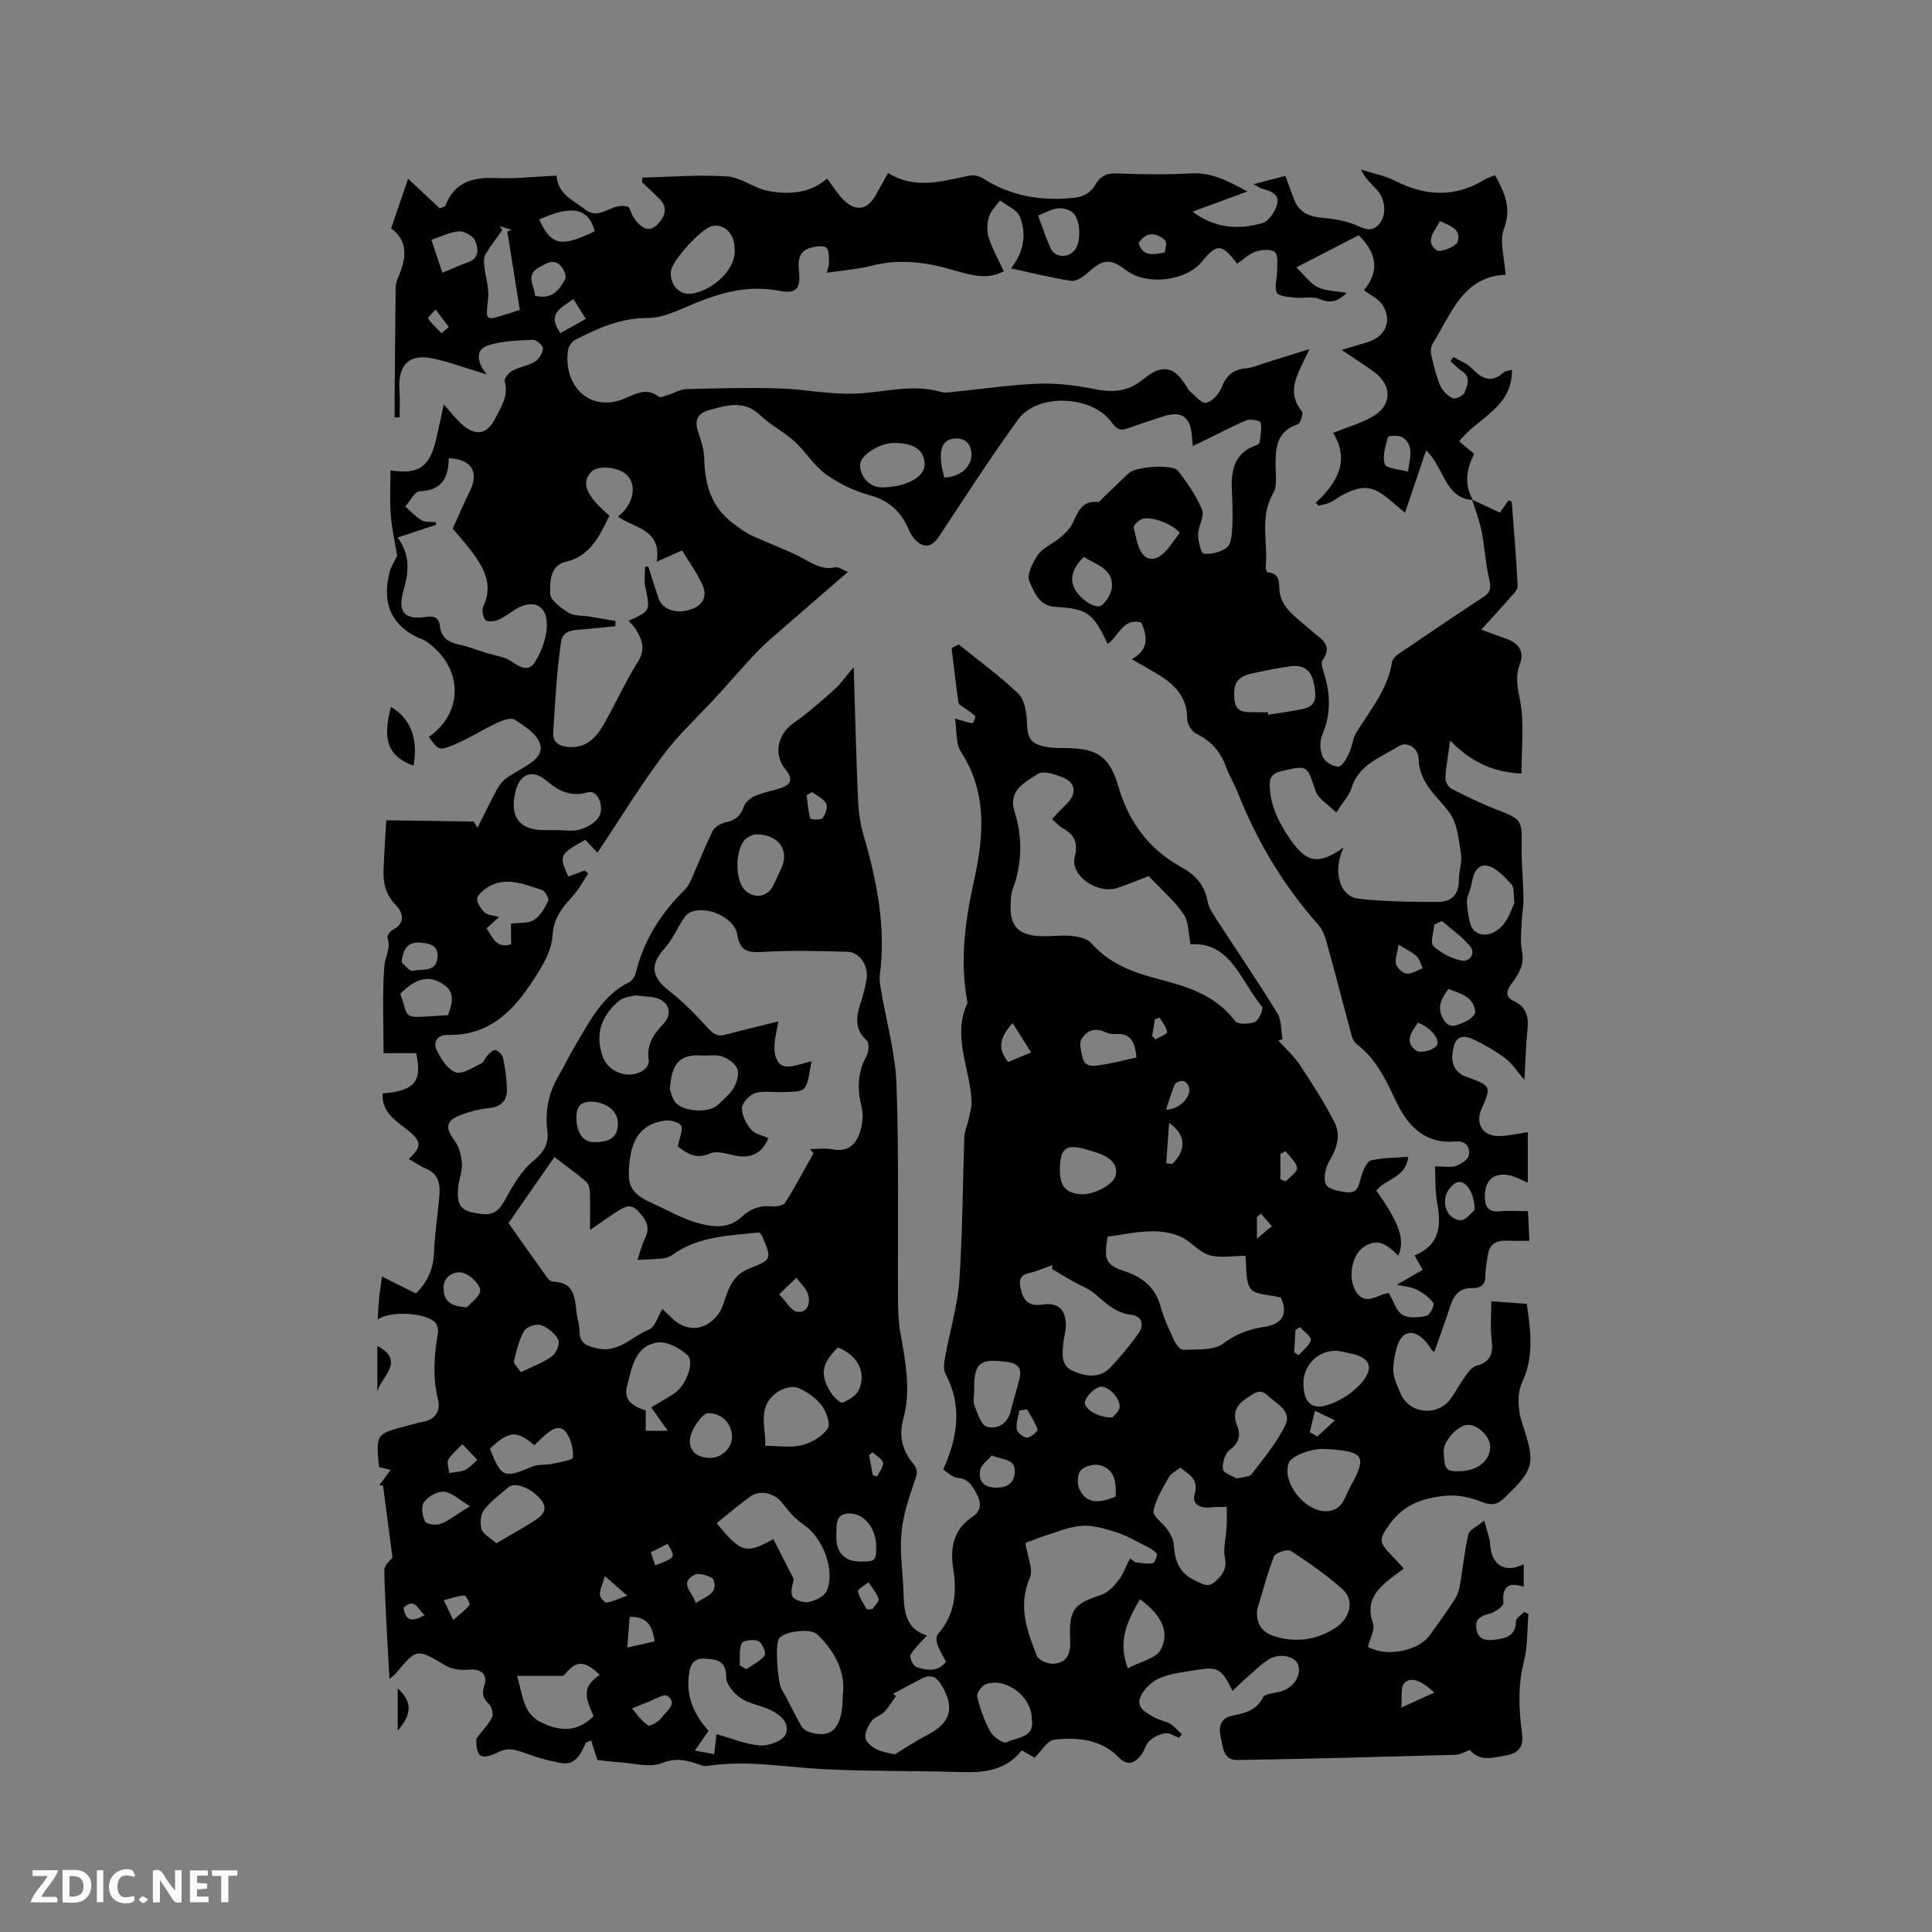 <svg enable-background="new 0 0 400 400" viewBox="0 0 400 400" xmlns="http://www.w3.org/2000/svg"><rect x="0" y="0" width="400" height="400" fill="#808080" stroke="none"/><g fill="#fbfafc"><path d="m37.59 393.81c-.92.31-1.52.05-2-.78-.7-1.2-1.52-2.34-2.47-3.78v4.59c-.55.03-.95.05-1.41.07-.03-.37-.06-.64-.06-.91 0-1.91 0-3.81 0-5.7 1.13-.41 1.77-.03 2.29.91.62 1.11 1.38 2.14 2.31 3.19v-4.2h1.35v6.61z"/><path d="m12.94 393.88v-6.75c1.9.19 3.93-.54 5.37 1.29.8 1.01.78 2.88.03 3.97-1.37 1.97-3.4 1.51-5.4 1.49m1.45-1.22c2.04.12 2.92-.58 2.89-2.21-.03-1.51-.98-2.19-2.89-2z"/><path d="m11.81 393.87h-5.49c.68-2.18 2.47-3.48 3.51-5.45h-3.08v-1.21h5.29c-.71 2.13-2.44 3.48-3.47 5.51.86 0 1.63.04 2.39-.01.79-.05 1.14.21.85 1.16"/><path d="m39.33 393.86v-6.61h3.7v1.07h-2.22v1.52c.68.04 1.34.09 2.07.13v1.07c-.72.05-1.38.09-2.1.14v1.48h2.4v1.19h-3.85z"/><path d="m27.71 388.56c-1.15-.3-2.46-.61-3.1.64-.37.73-.41 1.93-.06 2.67.63 1.35 1.99.93 3.17.68.35.94-.01 1.32-.93 1.46-1.62.25-3.05-.27-3.76-1.48-.73-1.24-.6-3.03.31-4.17.88-1.11 2.71-1.7 4-1.16.32.13.44.74.65 1.12-.1.08-.19.16-.28.24"/><path d="m49.15 387.24v1.07c-.59.02-1.17.05-1.87.08v5.44h-1.48v-5.44h-1.85c-.05-.4-.08-.73-.13-1.15z"/><path d="m20.06 387.21h1.33v6.62h-1.33z"/><path d="m30.68 393.25c-.49.38-.8.79-1.05.76-.32-.05-.6-.45-.9-.7.26-.24.51-.64.8-.67.29-.04.62.3 1.15.61"/></g><path d="m304.8 103.44c1.8.85 3.6 1.7 5.74 2.7.56-.8 1.16-1.67 1.76-2.53.23.07.46.15.69.22.44 5.83.94 11.66 1.22 17.5.04.82-.98 1.75-1.65 2.52-1.78 2.04-3.63 4.02-5.89 6.51 2.27.83 3.8 1.39 5.33 1.94 2.51.91 3.64 2.69 2.67 5.21-1.05 2.73-.4 5.09.1 7.85.84 4.7.23 9.65.23 14.8-5.52-.26-10.32-2.22-14.75-6.83-.45 3.28-.9 5.53-1 7.8-.03.73.65 1.86 1.32 2.2 3.09 1.58 6.22 3.11 9.46 4.35 4.92 1.89 5.1 2.17 5.01 7.22-.07 3.69.32 7.39.38 11.08.03 1.67-.32 3.34-.38 5.02-.07 1.96-.33 4 .07 5.88.56 2.69-.6 4.69-2.02 6.59-1.14 1.53-1.68 2.84.37 3.81 2.66 1.26 3.06 3.33 2.78 5.97-.35 3.26-.41 6.55-.63 10.34-1.45-1.7-2.45-3.33-3.87-4.41-2.06-1.56-4.35-2.88-6.69-4-1.56-.75-3.43-.96-4.05 1.42-.58 2.24-.6 4.41 1.61 5.91.34.23.78.34 1.17.48 4.99 1.87 5.01 1.92 2.92 6.7-1.25 2.86.22 5.45 3.4 5.51 2.04.04 4.09-.5 6.22-.8v10.46c-1.43-.59-2.54-1.25-3.73-1.51-3.17-.7-5.14.94-5.17 4.17-.02 2.05.51 3.52 3.08 3.27 1.8-.17 3.62-.03 5.85-.03.06 1.22.17 3.37.3 6.13-1.45 0-2.75.05-4.03-.01-3.35-.14-4.37.7-4.74 4-.12 1.05-.38 2.11-.35 3.16.05 1.93-.91 2.68-2.71 2.64-2.54-.06-3.8 1.4-4.53 3.65-1.04 3.18-2.19 6.33-3.29 9.48-.28-.09-.43-.09-.47-.16-1.3-2.23-3.57-4.56-5.64-3.36-1.61.94-2.18 4.33-2.43 6.71-.18 1.75.76 3.7 1.48 5.45 1.75 4.25 7.6 4.92 10.35 1.21 1.13-1.53 2-3.25 3.12-4.79.59-.82 1.36-1.84 2.23-2.08 3-.81 3.55-2.63 3.19-5.45-.32-2.47-.07-5.02-.07-7.93 2.45.18 4.83.35 7.35.54.8 5.64 1.54 10.9-.99 16.32-1.06 2.27-.85 5.69-.03 8.19 2.82 8.57 2.74 9.61-3.79 15.81-1.43 1.36-2.68 1.41-4.55.67-2.13-.85-4.59-1.44-6.85-1.29-4.69.31-9.02 1.56-12.09 5.79-2.28 3.16-2.53 3.71.28 6.56.73.74 1.41 1.52 2.55 2.75-.97.73-1.82 1.35-2.65 1.99-3.07 2.38-5.32 4.92-3.73 9.36.47 1.32-.66 3.2-1.05 4.83 3.6 2.21 10.36.99 12.81-2.37 1.75-2.4 3.47-4.82 5.09-7.3.56-.85.95-1.89 1.13-2.89.62-3.56.96-7.19 1.77-10.71.21-.92 1.73-1.54 3.29-2.83.53 2.1 1.14 3.51 1.22 4.95.21 4.19 3.08 6.06 6.95 4.07v4.66c-3.06-.99-4.53-.1-4.21 3.37.06.67-1.72 1.91-2.84 2.21-1.75.47-3.02.95-2.76 3.06.29 2.34 1.98 2.56 3.76 2.34 2.26-.27 4.45-.71 4.44-3.85 0-.63 1.11-1.27 1.71-1.9.29.14.58.28.88.43-.29 3.34-.15 6.78-.97 9.99-1.27 4.98-1.01 9.89-.35 14.81.37 2.77-.87 4.05-3.22 4.44-2.59.43-5.38 1.47-7.59-1.08-.99.34-1.97.95-2.97.98-15.08.42-30.15.85-45.23 1.08-2.96.05-2.95-2.96-3.41-4.93-.41-1.74-.08-3.72 2.28-4.21 2.59-.54 5.05-.99 6.48-3.8.43-.85 2.48-.87 3.79-1.28 2.66-.82 4.28-3.41 3.48-5.55-.64-1.71-3.79-2.43-5.98-1.1-1.58.96-2.92 2.31-4.33 3.53-1.09.95-2.12 1.97-3.25 3.04-2.32-4.7-3-5.1-7.76-4.3-2.5.42-5.13.68-7.41 1.68-1.61.71-3.27 2.32-3.92 3.92-.9 2.23 1.33 3.28 2.98 4.21 1 .57 2.24.72 3.22 1.31.91.55 1.61 1.43 2.4 2.16-.19.24-.39.49-.58.73-.94-.35-1.93-1.07-2.81-.95-1.16.15-2.42.76-3.29 1.55-.81.74-1.04 2.07-1.75 2.96-1.35 1.68-2.77 2.39-4.7.43-3.68-3.75-8.54-4.14-13.32-3.61-1.4.16-2.58 2.32-4.03 3.73-.58-.33-1.54-.87-2.67-1.51-3.29 4.19-7.78 4.65-12.64 4.49-9.43-.31-18.87-.12-28.29-.6-8.08-.41-16.11-1.95-24.24-.66-.58.09-1.25-.18-1.84-.38-2.48-.85-4.63-1.35-7.5-.22-2.52.99-5.82.01-8.78-.17-1.58-.09-3.16-.32-4.57-.47-.43-1.36-.85-2.67-1.28-4.04-.77.33-1.08.36-1.13.5-2.31 5.49-4.08 4.44-8.55 3.39-2.05-.48-4-1.4-6.06-1.91-.92-.23-2.1-.2-2.94.2-4.22 2.02-5.15 1.46-5.08-2.61 1.34-1.75 2.57-2.96 3.25-4.43.32-.69-.11-2.2-.73-2.77-1.33-1.22-1.38-2.31-.84-3.92.71-2.14-.88-3.35-3.11-3.13-1.62.16-3.59-.01-4.93-.81-6-3.58-5.94-3.68-10.48 1.77-.19.23-.46.39-1.17.98-.41-7.78-.89-15.13-1.07-22.49-.03-1.08 1.39-2.2 1.7-2.65-.7-5.3-1.33-10.1-1.96-14.91-.26-.01-.52-.03-.78-.04.73-.98 1.45-1.96 2.36-3.18-.96-.25-1.71-.44-2.42-.62-.62-6.84-.62-6.84 5.69-8.49 1.13-.29 2.24-.66 3.39-.85 2.68-.45 3.7-2.38 3.15-4.59-1.16-4.67-.81-9.23-.02-13.85.12-.69-.15-1.71-.62-2.18-2.02-1.99-9.12-2.43-11.86-.59.12-1.69.18-3.11.32-4.53.14-1.36.37-2.7.59-4.34 2.41 1.2 4.65 2.32 7.01 3.5 2.4-2.38 3.62-5.07 3.75-8.46.14-3.87.76-7.72 1.09-11.59.21-2.42-.01-4.66-2.73-5.79-1.25-.52-2.38-1.33-3.61-2.02 2.75-2.46 2.71-3.61-.13-5.9-2.51-2.02-5.5-3.71-5.26-7.64 6.68-.61 8.23-2.42 6.94-8.36-2.21 0-4.5 0-6.75 0 0-6.2-.28-12.11.16-17.98.14-1.91 1.41-3.73.66-5.87-.14-.4.52-1.4 1.04-1.66 2.86-1.41 2.1-3.68.69-5.13-2.08-2.14-2.65-4.51-2.55-7.22.12-3.37.36-6.74.56-10.35 6.22.09 12.17.17 18.12.26.25.43.51.85.76 1.28 1.23-2.43 2.42-4.88 3.7-7.29.47-.9 1-1.85 1.74-2.5 1.03-.89 2.26-1.56 3.44-2.26 2.14-1.27 4.91-2.81 4.06-5.38-.68-2.04-3.22-3.64-5.25-4.95-.76-.49-2.51.15-3.62.67-3.14 1.47-6.09 3.38-9.3 4.68-2.79 1.13-2.9.87-4.83-1.77 7.32-5.14 7.09-14.43-.49-19.74-.17-.12-.36-.24-.55-.31-6.63-2.57-8.8-7.41-7.07-14.13.27-1.06.94-2.03 1.55-3.31-.4-2.46-1.08-5.45-1.33-8.48-.24-3.04-.05-6.12-.05-9.21 5.79.88 8.06-.67 9.41-6.28.56-2.35 1.04-4.72 1.62-7.38 1.42 1.57 2.54 3.09 3.94 4.28 2.8 2.37 5.1 1.84 6.71-1.35 1.22-2.43 2.83-4.71 1.96-7.75-.16-.55.83-1.75 1.56-2.14 1.48-.79 3.27-1.02 4.69-1.88.85-.52 1.6-1.77 1.67-2.75.04-.57-1.36-1.82-2.07-1.79-3.19.17-6.54.19-9.49 1.23-2.32.82-2.25 3.28-.08 5.94-4.24-1.28-7.66-2.56-11.2-3.31-4.98-1.05-7.26 1.41-6.86 6.8.13 1.79.02 3.59.02 5.39-.34.01-.68.02-1.02.03 0-1.56-.01-3.12 0-4.68.06-6.76.1-13.52.19-20.27.02-1.25-.09-2.63.39-3.71 1.76-3.96 2.48-7.68-1.31-10.49 1.26-3.69 2.38-6.98 3.51-10.28 2.58 2.42 4.67 4.37 6.57 6.15.76-.33 1.07-.36 1.12-.49 1.79-4.78 5.42-5.99 10.19-5.8 4.21.18 8.44-.3 12.86-.5.25 3.89 3.49 5.1 5.94 7.02 3.19 2.49 5.64-1.84 9.05-.48.27.57.62 1.82 1.38 2.72 1.18 1.4 2.68 2.74 4.52.84 1.54-1.59 2.28-3.38.43-5.28-1.17-1.19-2.42-2.31-3.63-3.46.04-.32.08-.64.12-.96 5.85-.13 11.73-.63 17.55-.23 2.89.2 5.6 2.5 8.53 3.02 4.2.75 8.49.55 12.12-2.57 1.18 1.56 2.08 3 3.22 4.21 2.6 2.73 5.11 2.37 6.89-.87.76-1.38 1.54-2.75 2.52-4.5 5.6 3.49 11.25 1.68 16.94.52.88-.18 2.07.18 2.86.68 5.93 3.78 12.44 4.67 19.23 3.87 1.33-.16 3.07-1.19 3.68-2.32 1.12-2.08 2.41-2.75 4.72-2.66 5.08.19 10.19.28 15.27-.01 4.2-.24 7.55 1.49 11.7 3.74-4.18 1.54-7.78 2.86-11.37 4.18 4.71 3.55 9.61 3.74 14.46 2.37 1.33-.38 2.68-2.43 3.07-3.96.51-2.01-1.41-2.73-3.13-3.17-.47-.12-.89-.47-1.73-.93 2.44-.64 4.43-1.16 6.54-1.72.67 1.8 1.24 3.37 1.84 4.93 1.06 2.78 3.3 3.55 6.04 3.78 2.02.16 4.07.54 5.98 1.19 1.97.66 3.81 2.27 5.67-.04 1.47-1.83 1.2-5.1-.6-7.01-1.14-1.21-2.4-2.31-3.24-4.15 2.35.76 4.86 1.23 7.04 2.33 6.23 3.15 12.31 3.53 18.42-.2.71-.43 1.55-.66 2.28-.97 1.89 3.51 3.5 6.71 1.84 11.08-.99 2.62.13 6.03.33 9.53-8.93.39-11.23 8.18-15.11 14.31-.38.6-.44 1.58-.27 2.3.5 2.15 1 4.34 1.86 6.36.46 1.07 1.54 2.11 2.59 2.6.55.26 2.16-.5 2.42-1.15.58-1.45 1.44-3.2-.57-4.5-.85-.55-1.55-1.34-2.31-2.03.19-.29.38-.58.57-.87 1.3.78 2.84 1.32 3.85 2.37 2.11 2.21 4.12 3.13 6.66.76.26-.24.75-.23 1.63-.47.12 7.95-7.27 9.95-10.92 14.84 1.02.84 1.97 1.63 3.1 2.56-1.57 3.12-2.14 6.34-.27 9.57-5.88-.4-5.79-6.59-9.68-10.28-1.54 4.55-2.88 8.51-4.37 12.92-1.31-1.11-2.11-1.78-2.9-2.46-3.74-3.22-5.8-3.47-10.21-1.14-.84.44-1.58 1.09-2.43 1.48-.73.33-1.56.43-2.35.64-.2-.2-.4-.39-.6-.59 4.58-4.19 7.09-8.83 3.6-14.48 2.79-1.11 5.56-1.91 8.02-3.27 4.23-2.34 4.33-6.56.4-9.4-2.04-1.48-4.17-2.83-6.64-4.5 2.05-.62 3.65-1.11 5.25-1.58 3.77-1.12 5.29-4.33 3.25-7.66-.82-1.34-2.57-2.1-3.9-3.13 3.14-3.75 2.88-7.46-1.07-11.38-3.95 2.04-7.96 4.11-12.93 6.67 1.76 1.67 2.89 3.32 4.45 4.09 1.64.81 3.69.77 5.95 1.18-2.04 2.05-3.57 2.11-5.63 1.25-1.47-.61-3.38-.08-5.07-.27-1.32-.15-3.3-.25-3.72-1.04-.59-1.12.05-2.86.04-4.34-.01-1.39.32-3.3-.43-4.01-.74-.7-2.75-.55-3.98-.14-1.41.47-2.59 1.65-3.86 2.51-3.17-4.2-4.16-4.24-7.27-.44-3.35 4.08-11.48 5.01-15.7 1.8-3.31-2.52-4.75-2.35-7.95.51-.94.83-2.38 1.83-3.43 1.67-4.12-.61-8.18-1.65-12.47-2.58 2.75-3.45 3.23-7.13 1.84-10.71-.56-1.43-2.69-2.25-4.1-3.36-.79 1.11-1.91 2.13-2.28 3.36-.41 1.35-.5 3.03-.07 4.35.79 2.41 2.06 4.66 3.14 6.99-2.71 1.27-4.92 1.39-9.91-.11-5.77-1.74-11.49-2.61-17.48-1.06-2.9.75-5.94.95-9.26 1.44.24-1.04.47-1.53.44-2.01-.07-1.09.09-2.59-.53-3.15-.59-.54-2.12-.3-3.14-.04-2.45.62-2.79 2.42-2.55 4.7.4 3.84-.44 4.94-4.15 4.23-6.37-1.22-12.08.39-17.82 2.78-3 1.25-6.2 2.87-9.31 2.86-5.6-.01-10.29 2.09-15 4.51-.69.36-1.39 1.31-1.51 2.07-1.15 7.22 4.44 13.46 12.18 9.9 2.1-.96 4.28-1.99 6.57-.18.34.27 1.28-.16 1.92-.35 1.28-.39 2.54-1.19 3.82-1.22 6.34-.17 12.7-.33 19.03-.15 5.36.16 10.73 1.3 16.06 1.08 5.87-.24 11.67-2.08 17.6-.35.78.23 1.69.09 2.52 0 5.9-.58 11.78-1.47 17.69-1.7 3.84-.15 7.77.36 11.55 1.11 3.76.75 6.94.6 10.09-1.99 4.05-3.33 6.53-2.73 9.09 1.59.16.27.3.6.53.79 1.14.91 2.5 2.64 3.44 2.45 1.26-.26 2.69-1.84 3.21-3.18.97-2.52 2.46-3.73 5.11-3.96 1.42-.13 2.79-.77 4.18-1.2 2.78-.86 5.56-1.74 8.86-2.76-2.02 4.75-5.12 8.41-1.51 12.88.34.42-.32 2.5-.87 2.68-4.32 1.38-4.58 4.75-4.6 8.4-.01 1.99.41 4.35-.49 5.89-2.9 4.94-1.02 10.16-1.55 15.21-.04.37.22 1.1.4 1.12 3.05.34 2.14 2.74 2.56 4.55.29 1.23 1 2.51 1.87 3.44 1.44 1.54 3.16 2.82 4.75 4.22 1.8 1.59 4.46 2.77 2.2 6.02-.47.68.18 2.24.49 3.35 1.16 4.11 1.18 8.07-.57 12.1-.56 1.3-.47 3.24.1 4.55.44 1.01 2.07 1.98 3.22 2.03.7.03 1.68-1.61 2.19-2.67.71-1.46.81-3.25 1.66-4.59 2.87-4.55 6.35-8.75 7.27-14.31.11-.68.83-1.41 1.46-1.84 5.84-3.97 11.69-7.92 17.59-11.8 1.57-1.03 1.42-2.12 1.05-3.76-.74-3.24-.92-6.6-1.56-9.87-.45-2.19-1.28-4.3-1.93-6.45zm-128.05 34.68c.3 9.72.51 18.47.88 27.22.11 2.51.43 5.07 1.13 7.47 2.78 9.53 4.71 19.12 3.39 29.13-.13 1.02.1 2.11.27 3.14 1.1 6.47 2.96 12.92 3.19 19.42.52 14.81.23 29.65.31 44.48.01 2.21.07 4.45.44 6.62 1.05 6.06 2.34 12.11.64 18.24-.96 3.48-.13 6.56 2.08 9.21 1.2 1.44.71 2.43.18 3.93-1.14 3.23-2.21 6.58-2.58 9.95-.38 3.44.01 6.99.27 10.47.33 4.48-.47 9.54 4.98 11.21-1.28 1.44-2.61 2.61-3.43 4.06-.27.48.6 2.3 1.26 2.49 2.06.62 4.35 1.16 6.09-1.12-.61-1.17-1.3-2.25-1.73-3.43-.24-.67-.36-1.79.01-2.21 3.58-4.01 4.01-8.65 3.22-13.69-.65-4.19.03-8.04 3.92-10.63 2.01-1.34 1.93-2.95.87-4.9-.89-1.63-1.64-3.04-3.87-3.2-1.07-.08-2.07-1.15-3-1.71 3.08-6.84 3.97-13.28.46-19.89-.51-.95-.23-2.44-.01-3.63.94-5.18 2.52-10.31 2.89-15.52.69-9.93.69-19.91 1.05-29.87.04-1.21.63-2.39.88-3.6.27-1.27.67-2.58.61-3.85-.31-6.72-4.04-13.29-.88-20.18.08-.17 0-.42-.04-.63-1.55-8.41-.35-16.68 1.45-24.87 2.02-9.2 2.75-18.12-2.74-26.62-1.13-1.76-.83-4.44-1.21-6.84 1.73.5 2.65.84 3.59.96.15.02.75-1.24.59-1.42-.61-.68-1.45-1.16-2.2-1.73-.44-.34-1.2-.64-1.26-1.04-.55-3.77-.97-7.56-1.43-11.34.49-.26.98-.52 1.46-.78 4.14 3.34 8.47 6.49 12.31 10.15 1.28 1.23 1.75 3.76 1.81 5.72.11 3.62.66 4.73 4.22 5.39 1.23.23 2.53.19 3.79.2 6.65.05 9.14 1.73 10.99 8.1 2.11 7.28 6.35 12.87 12.91 16.51 3.01 1.67 4.89 3.73 5.51 7.14.23 1.28 1.07 2.51 1.8 3.64 4.2 6.49 8.57 12.88 12.62 19.46.91 1.47.76 3.59 1.1 5.41-.29.1-.58.2-.87.3 1.49 1.65 3.19 3.16 4.41 4.99 2.55 3.83 5.04 7.74 7.16 11.81 1.4 2.71.61 5.45-1 8.12-.81 1.35-1.31 3.61-.71 4.86.49 1.02 2.79 1.46 4.35 1.63 2.53.28 2.47-1.96 3.06-3.63.4-1.12 1.09-2.78 1.94-2.98 2.4-.57 4.95-.52 7.68-.73-.48 4.37-4.75 4.56-6.61 6.99 4.85 6.86 5.97 10.2 4.55 13.47-2.98-3.02-4.81-3.44-7.31-1.68-2.15 1.51-3.12 5.85-1.72 8.62 2.01 3.98 4.95.9 7.08.8 1 1.71 1.53 3.75 2.82 4.52 1.28.77 3.39.54 5.01.19.67-.15 1.67-2.22 1.39-2.63-.8-1.16-2.1-2.08-3.38-2.76-1.05-.55-2.36-.62-4.16-1.05 2.09-1.21 3.68-2.12 5.33-3.08-.57-.99-1.07-1.87-1.7-2.97 5.31-2.19 5.55-6.25 4.69-10.93-.45-2.42-.32-4.95-.46-7.52 1.81 0 3.17.29 4.31-.08 1.06-.35 2.5-1.28 2.69-2.18.36-1.74-.63-3.07-2.74-2.89-6.12.53-9.65-2.89-12.11-7.93-2.18-4.47-4.15-9.08-8.33-12.2-.47-.35-.84-.99-1-1.56-1.74-6.4-3.38-12.83-5.15-19.23-.38-1.37-.87-2.89-1.79-3.92-7.28-8.15-12.74-17.38-16.76-27.51-.7-1.77-1.72-3.41-2.37-5.2-1.13-3.14-3.05-5.38-6.12-6.85-.94-.45-1.93-2-1.92-3.03.04-3.85-1.87-6.45-4.79-8.45-2.04-1.4-4.25-2.54-6.69-3.97 3.61-2 3.25-4.71 1.96-7.59-3.86-1.03-4.65 2.94-6.97 4.41-3.03-6.41-4.12-7.26-10.87-7.66-3.39-.2-4.31-3.13-5.3-5.21-.63-1.31.65-3.98 1.75-5.56 1.03-1.48 3.02-2.25 4.49-3.47.95-.79 1.92-1.68 2.51-2.74 1.24-2.25 1.8-5.09 5.37-4.73.43.04.97-.74 1.43-1.17 1.69-1.61 3.35-3.25 5.05-4.84 1.41-1.32 9.04-1.89 10.15-.45 1.93 2.5 3.8 5.18 4.99 8.07.55 1.35-.81 3.37-.82 5.1 0 1.4.61 3.92 1.16 3.98 1.57.16 3.51-.3 4.77-1.24.86-.64 1.03-2.48 1.11-3.81.15-2.43.1-4.88-.03-7.31-.23-4.33.07-8.32 5-10.07.28-.1.69-.35.72-.57.17-1.38.48-2.81.22-4.12-.07-.37-2.04-.83-2.85-.51-2.69 1.07-5.25 2.48-7.86 3.75-1.03.5-2.06.99-3.34 1.6-.1-1.05-.16-1.46-.18-1.87-.22-4.14-2.12-5.51-5.95-4.26-2.41.79-4.83 1.56-7.21 2.44-1.51.56-2.41.3-3.41-1.12-3.94-5.67-15.37-6.25-19.41-.69-5.72 7.87-10.99 16.07-16.36 24.19-1.46 2.21-3.08 2.63-4.95.74-.58-.58-1.02-1.36-1.35-2.12-1.58-3.75-4.13-6.06-8.23-7.17-3.17-.86-6.32-2.42-8.99-4.35-2.47-1.79-4.13-4.65-6.42-6.73-2.18-1.99-4.94-3.36-7.06-5.4-3.38-3.26-7-2.09-10.64-1.09-2.08.57-3.13 1.88-2.32 4.28.64 1.89 1.28 3.9 1.33 5.87.12 5.39 1.54 10.06 6.08 13.38 1.15.84 2.29 1.75 3.57 2.35 3.33 1.55 6.81 2.81 10.09 4.45 2.36 1.18 4.44 2.87 7.37 2.21.62-.14 1.41.49 2.64.96-5.86 5.08-11.3 9.75-16.69 14.49-1.42 1.25-2.7 2.66-3.99 4.05-2.2 2.4-4.33 4.87-6.53 7.27-3.71 4.05-7.82 7.78-11.08 12.16-4.8 6.44-9.01 13.33-13.57 20.16-.97-1.02-1.76-1.85-2.52-2.66-5.36 2.96-5.51 3.28-3.51 7.59 1.13-.41 2.27-.83 3.4-1.24.24.21.48.41.72.62-1.12 1.65-2.06 3.48-3.41 4.91-2.1 2.23-3.75 4.51-3.96 7.71-.23 3.6-2.1 6.49-4.03 9.48-4.24 6.57-9.27 11.52-17.76 11.32-2.2-.05-2.97 1.6-2.2 3.19.87 1.79 2.26 3.98 3.92 4.55 1.39.48 3.55-1.01 5.27-1.82.59-.28.83-1.21 1.34-1.73.47-.47 1.26-1.21 1.63-1.07.65.24 1.42.99 1.56 1.64.43 2.06.71 4.18.8 6.28.11 2.5-1.09 3.86-3.76 4.12-1.97.19-3.96.72-5.82 1.42-3.08 1.15-3.22 2.63-1.31 5.22.95 1.29 1.47 3.11 1.58 4.73.12 1.64-.64 3.32-.77 5-.18 2.23-.3 4.48 2.74 5.18 4.11.94 5.36.32 7-2.66 1.55-2.81 3.24-5.81 5.63-7.8 2.24-1.86 3.44-3.58 3.08-6.37-.51-4.03.23-7.78 2.26-11.3 1.37-2.39 2.59-4.86 4-7.22 2.82-4.72 5.38-9.66 10.67-12.27.64-.32 1.22-1.22 1.39-1.95 1.64-6.79 5.24-12.38 10.16-17.23.57-.56.98-1.34 1.31-2.08 1.49-3.35 2.81-6.77 4.44-10.05.42-.85 1.67-1.58 2.65-1.78 1.96-.41 3.13-1.28 3.78-3.25.3-.91 1.37-1.8 2.31-2.21 1.63-.72 3.44-1.04 5.16-1.58 2.41-.76 2.78-1.98 1.23-3.85-2.61-3.13-1.73-7.36 1.63-9.69 3-2.08 5.74-4.54 8.48-6.97 1.25-1.13 2.21-2.56 3.96-4.6zm-36.42 99.25c.37-1.93 1.15-3.46.69-4.3-.43-.77-2.26-1.22-3.36-1.07-4.57.65-6.69 3.43-7.26 8.07-.65 5.26-.06 6.95 4.84 9.14 2.99 1.34 5.88 3.03 8.99 3.93 3.08.9 6.51 1.41 9.23-1.12 1.83-1.71 3.78-2.49 6.28-2.26.94.09 2.42-.14 2.81-.75 2.11-3.32 3.95-6.81 5.88-10.24-.24-.29-.47-.58-.71-.87 1.55 0 3.14-.24 4.63.05 3.19.63 4.91-.98 5.73-3.65.48-1.56.7-3.42.32-4.98-.92-3.77-.91-7.26 1.03-10.75.47-.83.57-2.65.04-3.13-2.63-2.36-2.21-4.97-1.28-7.83.53-1.6.95-3.26 1.23-4.93.44-2.64-1.43-5.55-3.87-5.62-5.86-.17-11.75-.33-17.59.02-3.06.18-4.76-.09-5.31-3.55-.58-3.68-6.66-6.28-9.97-4.53-.52.28-.93.85-1.27 1.37-1.26 1.96-2.22 4.18-3.75 5.89-3.13 3.48-2.84 5.97.87 8.88 2.87 2.25 5.47 4.88 7.92 7.59 1.13 1.24 2.01 1.96 3.71 1.5 3.7-.99 7.43-1.87 10.97-2.74-.23 1.98-1.15 4.54-.66 6.79.88 4.05 4.13 2.23 7.58 1.43-.56 2.29-.54 4.35-1.54 5.61-.68.85-2.77.69-4.24.78-1.97.12-4.06-.33-5.87.2-1.19.35-2.73 1.97-2.78 3.09-.07 1.49.88 3.26 1.9 4.49.78.93 2.36 1.19 3.57 1.75-1.21 2.99-3.39 4.18-6.46 3.7-1.86-.29-4.06-1.2-5.54-.55-3.24 1.44-5.15-.27-6.76-1.41zm-35.05 15.86c2.46 3.48 5.18 7.35 7.94 11.19.29.41.81.92 1.23.93 4.3.04 4.58 3.12 4.9 6.26.14 1.37.63 2.71.64 4.07.01 2.53 1.64 3.01 3.62 3.48 4.44 1.05 7.24-2.48 10.76-3.89 1.25-.5 1.81-2.7 2.76-4.25.5.47 1.12 1 1.68 1.59 3.06 3.18 6.96 3.14 9.76-.33.89-1.1 1.3-2.63 1.77-4.01.88-2.59 2.11-4.6 4.94-5.7 4.57-1.78 4.5-1.97 2.55-6.55-.12-.28-.34-.51-.57-.85-6.29.66-12.7.74-18.15 4.71-.57.41-1.38.61-2.1.68-1.67.17-3.36.2-5.04.29.52-1.5.89-3.08 1.59-4.49 1.18-2.38.1-3.96-1.45-5.63-1.51-1.63-2.88-.83-4.23.02-1.73 1.08-3.38 2.31-5.72 3.92 0-3.14.06-5.55-.04-7.95-.03-.74-.32-1.7-.84-2.14-1.9-1.63-3.95-3.08-6.49-5.02-2.97 4.24-6.05 8.67-9.51 13.67zm132.55-71.85c-1.51.58-3.93 1.58-6.4 2.43-4.19 1.45-9.93-2.55-8.92-6.39.76-2.92-.05-4.6-2.49-5.95-.71-.39-1.26-1.06-2.22-1.89 1.1-1.15 2.07-2.21 3.09-3.2 1.99-1.94 1.88-4.24-.62-5.32-1.68-.73-4.3-1.59-5.42-.82-2.53 1.73-6.19 3.26-4.79 7.8 1.67 5.39 1.59 10.82-.43 16.17-.36.96-.36 2.08-.4 3.14-.16 4.28 1.55 6.21 5.91 6.46 2.21.13 4.46-.25 6.65-.04 1.43.14 3.27.51 4.12 1.48 3.63 4.12 8.39 5.99 13.42 7.31 6.21 1.62 12.24 3.31 16.39 8.85.55.73 2.94.67 4.12.15.83-.36 1.79-2.73 1.44-3.15-4.4-5.28-6.5-13.49-14.79-12.9-.45-2.18-.35-4.59-1.43-6.22-1.76-2.67-4.3-4.79-7.23-7.91zm-104.28-64.03c.22-.02.44-.04.66-.06.71 2.2 1.39 4.42 2.14 6.61.79 2.32 3.67 3.28 6.62 2.29 2.65-.88 3.54-2.78 2.43-5.19-1.14-2.45-2.75-4.68-4.18-7.04-1.89.84-3.38 1.51-5.26 2.34 1.13-6.71-4.62-6.93-8.02-9.33 3.12-2.49 3.98-6.19 2.02-8.45-1.56-1.8-6.07-2.32-7.5-.87-2.26 2.28-1.12 5 3.71 9.11-2.02 4.14-3.86 8.35-9.06 9.57-3.32.78-3.22 4.2-3.21 6.54 0 1.37 2.26 3.02 3.84 4 1.16.72 2.87.54 4.33.78 1.79.3 3.58.61 5.37.92-.01.36-.02.72-.04 1.08-1.9.19-3.8.36-5.69.57-2.16.24-5.15-.08-5.54 2.58-.9 6.23-1.24 12.55-1.63 18.84-.14 2.31 1.56 3 3.6 3.04 3.78.07 5.65-2.51 7.23-5.35 2.26-4.07 4.2-8.33 6.67-12.27 1.6-2.56.98-4.57-.37-6.72-.4-.64-.98-1.17-1.52-1.8 4.57-2.09 4.5-2.08 3.46-7-.3-1.34-.06-2.79-.06-4.19zm144.63 58.12c-2.35 4.95-.8 10.17 3.1 10.6 5.45.6 10.97.66 16.46.66 2.56 0 4.31-1.35 4.29-4.35-.01-1.89.73-3.85.44-5.67-.46-2.94-.76-6.33-2.44-8.55-2.64-3.5-6.25-6.1-6.34-11.17-.04-1.99-2.28-3.68-4.19-2.46-3.62 2.32-8.18 3.72-9.68 8.61-.47 1.55-1.73 2.85-3.15 5.09-1.66-1.66-3.71-2.79-4.27-4.43-1.85-5.45-1.62-5.41-7.13-4.13-2 .47-2.47 1.4-2.38 3.28.2 4.09 1.95 7.48 4.2 10.77 3.37 4.9 5.82 5.45 11.09 1.75zm-195.87-64.17c2.73 3.61 2.31 7.21 1.21 11.06-1.26 4.42.26 6.01 4.64 5.37 1.62-.23 2.72.02 2.92 1.89.25 2.34 1.69 3.37 3.91 3.82 1.86.37 3.64 1.11 5.46 1.68 1.81.57 3.87.78 5.39 1.8 2.18 1.46 3.63 2.11 4.87.21 1.4-2.15 2.4-4.92 2.51-7.46.18-4.45-2.92-5.83-6.69-3.38-1.14.74-2.26 1.59-3.51 2.09-.76.31-2.22.4-2.53-.02-.52-.7-.78-2.1-.42-2.85 1.85-3.8.54-7.08-1.55-10.14-1.58-2.31-3.51-4.38-4.78-5.93 1.3-2.87 2.34-5.34 3.53-7.74 1.96-3.95.39-6.63-4.37-6.83-.02 3.93-1.34 6.71-6.02 6.84-1.02.03-1.98 2.06-2.97 3.16 1.11.97 2.11 2.12 3.36 2.84.79.46 1.94.28 2.93.39.04.18.07.36.11.54-2.55.85-5.11 1.7-8 2.66zm147.01 144.74c-.83 4.79-.4 5.83 3.53 7.15 3.77 1.26 6.38 3.38 7.46 7.38.66 2.43 1.77 4.76 2.84 7.06.36.77 1.25 1.87 1.84 1.84 2.78-.16 6.18.2 8.17-1.25 2.69-1.96 5.27-3.02 8.46-3.48 4.1-.59 5.03-2.84 3.56-6.1-2.49-.64-5.33-.54-6.24-1.82-1.17-1.64-.79-4.39-1.09-6.82-2.7 0-5.29.53-7.51-.15-2.17-.67-3.82-2.9-5.96-3.84-1.87-.82-4.12-1.14-6.18-1.08-2.96.07-5.88.7-8.88 1.11zm4.64 66.6c.58.4.89.78 1.25.83 1.16.15 2.38.39 3.49.17.41-.08 1.01-1.72.77-2-.67-.77-1.69-1.28-2.64-1.76-1.85-.94-3.68-2-5.64-2.62-2.3-.72-4.75-1.5-7.09-1.37-2.57.14-5.09 1.25-7.6 2.02-1.55.48-3.05 1.12-4.2 1.55.42 2.81 1.68 5.45.92 7.2-2.53 5.82-.58 11 1.46 16.18.35.89 2.31 1.71 3.46 1.62 2.91-.21 3.56-2.25 3.43-4.98-.3-6.24.75-7.42 6.41-9.27 1.39-.45 2.63-1.8 3.59-3.02.96-1.2 1.48-2.76 2.39-4.55zm-16.1-59.88c0-.27 0-.55.01-.82-1.6.56-3.16 1.25-4.8 1.63-1.79.41-2.13 1.4-1.79 3.01.52 2.47 1.49 4 4.51 3.52 3.31-.53 4.93 1.09 4.88 4.45-.02 1.15-.4 2.29-.51 3.45-.21 2.22-.59 4.69 1.94 5.83 2.71 1.22 5.63 1.63 7.95-.86 2.02-2.17 3.91-4.47 5.64-6.87 1.24-1.72.75-3.62-1.38-3.86-3.25-.37-5.27-2.34-7.52-4.29-1.38-1.19-3.22-1.85-4.84-2.77-1.37-.79-2.72-1.61-4.09-2.42zm42.41 70.54c-.28 3.71 1.71 5.11 4.82 5.81 4.17.94 8.05.13 11.48-2.13 2.52-1.65 4.3-5.38 1.28-8.04-3.29-2.9-6.91-5.45-10.6-7.83-.69-.44-3.17.35-3.47 1.1-1.42 3.6-2.38 7.38-3.51 11.09zm-111.89-17.95c5.06 6.19 6.1 6.46 11.73 3.3 1.37 2.69 2.76 5.4 4.23 8.3-.11.83-.78 2.41-.31 3.51.33.78 2.29 1.43 3.35 1.22 1.38-.26 3.24-1.13 3.75-2.25 1.9-4.23-.76-11.05-4.66-13.7-1.69-1.15-3.17-2.74-4.38-4.4-1.55-2.13-4.63-3.04-6.81-1.45-2.32 1.68-4.48 3.53-6.9 5.47zm95.99-11.48c-.92.73-1.93 1.17-2.35 1.94-1.26 2.26-2.76 4.57-3.2 7.03-.2 1.1 2.02 2.54 2.96 3.95.61.91 1.19 2.02 1.25 3.07.19 3.27 1.1 5.85 4.38 7.35 1.5.69 2.65 1.65 4.18.24 1.45-1.33 2.48-2.55 2.02-4.9-.4-2.02.23-4.23.34-6.36.07-1.39.03-2.79.04-4.19-1.07.02-2.14-.04-3.2.08-2.14.24-4.09-.46-3.45-2.74.85-3.03-.99-3.98-2.97-5.47zm-69.9 47.18c.68-4.55-1.39-8.98-5.3-12.7-1.36-1.3-6.95-.63-7.93.96-.8 1.29-.24 8.97.57 10.39 1.43 2.5 2.66 5.12 4.07 7.63.31.55.99 1.05 1.6 1.25 4.67 1.52 7.02-.72 6.99-7.53zm-26.14 7.99c3.23.89 6.13 2.14 9.1 2.34 1.77.12 4.65-.97 5.24-2.3.98-2.22-1.09-4.09-3.22-5.08-2.01-.92-4.36-1.25-6.14-2.46-1.38-.94-2.98-2.85-2.96-4.3.05-3.57-2.19-3.7-4.51-3.83-2.79-.15-3.09 2.03-3.28 4.08-.38 4.27 1.39 7.79 4.15 10.87-.9 1.29-1.71 2.45-2.85 4.08 1.67.3 2.78.5 4.01.73.18-1.71.32-2.96.46-4.13zm36.58-8.37c.2.16.39.33.59.49-.81 1.12-1.53 2.34-2.48 3.32-.71.74-1.97 1.02-2.55 1.82-.72 1-1.44 2.38-1.3 3.48.12.91 1.36 1.94 2.35 2.41 1.38.65 2.99.83 3.73 1.02 2.52-1.51 4.47-2.84 6.57-3.9 4.99-2.53 5.94-5.59 3.13-10.4-.94-1.62-2.15-2.32-3.91-1.47-2.07 1.03-4.09 2.15-6.13 3.23zm-53.43-144.59c-.73.24-2.38.32-3.38 1.18-3.59 3.07-4.99 6.87-3.28 11.6 1.25 3.46 6.19 4.87 8.87 2.31.39-.38.72-1.14.63-1.66-.54-3.2 1.06-5.46 3.09-7.59 1.83-1.93 1.18-4.47-1.42-5.26-1.2-.36-2.51-.34-4.51-.58zm-24.44 140.88c1.21 3.9 1.16 7.71 4.92 9.6 3.92 1.97 7.65 2.11 10.95-1.28-2.2-4.56-1.94-6.27 1.26-8.51-3.27-3.16-4.95-3.02-7.49.19-3.32 0-6.25 0-9.64 0zm167.25-46.97c-2.99-.13-7.03 1.49-7.52 3.02-1.38 4.34 3.94 10.49 8.41 9.83 2.91-.43 3.27-3.02 4.35-4.96 3.55-6.37 2.94-7.38-4.62-7.85-.19-.02-.4-.03-.62-.04zm-159.07-128.13c1.59 0 3.27.33 4.74-.09 1.45-.41 3.13-1.29 3.93-2.48 1.45-2.15-.19-5.83-2.11-5.27-3.52 1.02-6-.14-8.63-2.38-2.98-2.54-5.61-1.4-6.47 2.41-1.17 5.15.88 7.81 6 7.82.84-.01 1.69-.01 2.54-.01zm140.81 134.25c1.37-.37 2.66-.31 3.11-.9 2.47-3.25 5.17-6.45 6.94-10.08 1.49-3.06-1.8-4.48-3.66-6.24-1.66-1.57-2.9-.28-4.19.52-2.12 1.31-3.16 3.04-2.14 5.61.84 2.09.51 3.7-1.52 5.2-.97.72-1.54 2.71-1.37 3.99.1.79 1.95 1.35 2.83 1.9zm-121.2-14.73c1.49-.9 3.24-1.86 4.89-2.98 2.25-1.53 4.15-6.33 2.63-7.79-1.57-1.5-4.31-2.96-6.25-2.66-4.63.73-5.26 5.13-6.25 8.91-.84 3.19 1.27 4.32 3.84 5.16v4.21h4.56c-1.31-1.85-2.23-3.15-3.42-4.85zm23.59 7.96c2.83 0 5.34.44 7.59-.13 2-.51 4.21-1.79 5.35-3.42.64-.92-.27-3.55-1.25-4.82-1.22-1.58-3.1-2.91-4.97-3.65-1.1-.44-2.99.11-4.1.85-4.59 3.08-2.31 7.66-2.62 11.17zm-19.76-73.9c.2.52.42 1.69 1.03 2.6 1.47 2.18 7.16 2.53 9.02.65 1.12-1.12 2.44-2.14 3.21-3.48.64-1.12 1.14-2.81.74-3.89-.42-1.11-1.88-2.14-3.1-2.57-1.33-.46-2.93-.13-4.4-.23-5.29-.36-6.05 2.71-6.5 6.92zm123.84-77.97c.02.17.04.34.05.5 2.38-.38 4.77-.68 7.12-1.16 3.32-.68 2.77-3.1 2.31-5.47-.49-2.5-2.06-3.71-4.5-3.43-2.71.32-5.4.91-8.07 1.48-3.29.7-4.13 2.02-3.84 5.36.26 2.99 2.4 2.68 4.4 2.71.85.02 1.69.01 2.53.01zm-110.41-96.08c0-3.01-2.21-5.16-4.69-4.58-2.23.52-8.2 7.07-8.49 9.31-.31 2.4 1.35 4.61 3.47 4.7 3.87.16 10.23-4.5 9.71-9.43zm117.77 234.93c-.01 3.84 1.54 5.66 4.99 4.58 2.73-.86 5.59-2.73 7.34-4.97 2.38-3.05 1.21-4.95-2.65-5.72-.62-.12-1.23-.31-1.86-.43-4.04-.77-7.81 2.39-7.82 6.54zm-164.06-95.1c1.71-.22 3.53.01 4.74-.75 1.32-.83 2.26-2.49 2.97-3.98.22-.47-.69-2.06-1.35-2.26-3.87-1.19-7.83-3.02-11.74-.16-.73.53-1.7 1.48-1.63 2.15.09.98.86 2.06 1.64 2.75.61.53 1.68.54 2.91.88-1.05.95-1.8 1.63-2.62 2.36 1.28 1.72 1.89 4.24 5.09 3.3-.01-1.38-.01-2.71-.01-4.29zm107.83 164.67c.01-4.57-5.21-8.6-9.45-7.24-.85.27-2.03 1.87-1.86 2.58.59 2.51 1.46 5.02 2.7 7.27.6 1.09 2.7 2.54 3.33 2.23 2.15-1.07 5.93-.86 5.28-4.84zm99.92-168.95c-.24-1.81-.01-3.2-.6-3.83-1.43-1.53-3.08-3.4-4.94-3.85-2.15-.52-3.02 1.68-3.34 3.74-.21 1.35-1.1 2.7-.96 3.98.23 2.07.42 4.97 1.75 5.9 2.12 1.47 4.74.16 6.24-2.09.9-1.34 1.42-2.93 1.85-3.85zm-212.12 113c2.39 6.02 2.89 6.18 8.72 3.72 1.26-.53 2.82-.3 4.21-.6 1.52-.32 4.23-.77 4.26-1.3.11-1.71-.38-3.77-1.38-5.16-1.29-1.8-3.01-.67-4.36.5-.78.67-1.49 1.42-2.24 2.13-3.71-3.15-5.23-3.04-9.21.71zm100.27-12.03c0 1.06-.3 2.23.07 3.14.63 1.61 1.42 4.07 2.59 4.36 2.1.53 4.27-.59 4.9-3.29.53-2.26 1.31-4.46 1.83-6.71.45-1.96-.16-3.08-2.45-3.41-5.79-.85-7.03.1-6.94 5.91zm-98.94 31.61c3.02-1.78 5.74-3.26 8.31-4.95 1.67-1.1 2.39-2.53.67-4.4-1.98-2.15-5.08-3.4-6.48-2.24-1.78 1.48-3.68 2.92-5.07 4.73-.72.93-.84 2.75-.48 3.95.3 1 1.68 1.67 3.05 2.91zm53.61-146.79c-.22.09-1.07.29-1.72.75-2.56 1.81-2.65 9.05-.18 11.05 2.05 1.66 4.59 1.06 5.71-1.34.49-1.05.95-2.12 1.47-3.16 1.93-3.85-.29-7.34-5.28-7.3zm26.11-71.83c4.97.03 8.99-2.1 8.95-4.73-.05-3.01-2.16-4.48-6.41-4.46-2.96.01-6.96 2.61-6.96 4.52 0 2.53 2.01 4.65 4.42 4.67zm-74.85-36.75c-.89-5.56-1.75-10.89-2.6-16.22.3-.11.6-.23.91-.34-.84-.26-1.69-.52-2.53-.78.2.26.4.52.6.78-1.17 1.68-2.43 3.3-3.48 5.05-.37.61-.37 1.54-.29 2.3.24 2.31 1.06 4.65.82 6.89-.49 4.64-.71 4.62 3.82 3.22.8-.25 1.59-.52 2.75-.9zm111.82 177.56c-.13 3.7 1.02 5.22 4.15 5.53 2.72.27 6.96-1.96 7.39-3.89.53-2.37-1.22-4.08-5.21-5.1-.41-.1-.8-.27-1.21-.37-3.85-1.01-4.98-.17-5.12 3.83zm16.56 89.39c-2.51 4.36-4.68 8.46-2.52 14.3 2.59-1.38 5.89-2.02 6.84-3.88 1.92-3.73.12-7.15-4.32-10.42zm62.89-30.6c.15 3.89.49 4.26 3.73 4.08 3.53-.19 6.01-2.4 5.89-5.23-.09-2.05-2.68-4.46-4.67-4.34-2.11.12-5.03 3.37-4.95 5.49zm-216.03-94.75c2.07 5.49-.26 5.06 9.9 4.41.8-2.32 1.65-4.7-1.05-6.42-2.97-1.91-5.61-1.24-8.85 2.01zm152.41 13.19c-.25-3.44-1.39-5.11-4.43-4.86-.7.06-1.5-.14-2.15-.44-2.15-1.01-3.86-.13-4.82 1.58-.5.9-.02 2.44.23 3.65.47 2.24 2.36 1.83 3.81 1.62 2.45-.34 4.86-1.01 7.36-1.55zm-57.04 104.37c2.97-.02 3.15-.2 3.17-2.94.02-3.98-2.52-7.19-5.8-7.02-2.8.14-2.36 2.64-2.45 4.33-.2 3.74 1.69 5.66 5.08 5.63zm-4.77-44.34c-3.4 3.41-3.79 5.7-1.37 9.46.56.86 1.92 2.15 2.37 1.96 1.31-.55 2.89-1.52 3.4-2.73 1.54-3.67-.35-7.07-4.4-8.69zm-65.63 5.14c2.49-1.23 4.7-2.03 6.51-3.36.85-.63 1.64-2.65 1.24-3.39-.71-1.32-2.2-2.54-3.63-3.02-.96-.32-2.97.38-3.45 1.22-1.07 1.87-1.6 4.1-2.09 6.25-.11.53.78 1.3 1.42 2.3zm43.71 13.51c.05-2.87-2.06-5.03-4.93-5.04-1.32 0-3.92 3.92-3.81 5.9.14 2.37 1.84 3.2 3.86 3.37 2.51.2 4.83-1.91 4.88-4.23zm63.38-252.99c.88 2.34 1.6 4.55 2.53 6.66.94 2.12 3.69 2.27 5.13.39 1.31-1.7 1.13-6.39-.53-7.7-.79-.62-2.1-.97-3.1-.84-1.31.16-2.54.91-4.03 1.49zm9.48 70.67c-2.46 2.37-3.31 4.93-1.33 7.52 1.03 1.34 2.97 2.77 4.44 2.72 1-.04 2.62-2.55 2.7-4.03.22-3.83-3.32-4.6-5.81-6.21zm-101.43 121.16c3.5.07 4.88-1.18 4.95-3.76.07-2.57-2.24-4.47-5.39-4.6-2.33-.09-3.23 1.07-3.21 3.27.03 3.37 1.55 5.1 3.65 5.09zm121.27-126.15c-1.41-1.85-6.26-3.61-7.92-2.81-.69.33-1.7 1.29-1.6 1.73.52 2.07.83 4.68 2.24 5.9 1.66 1.43 3.75-.05 5.06-1.81.77-1.01 1.5-2.03 2.22-3.01zm-152.66-53.83c2.08-.87 3.7-1.62 5.38-2.22 2.44-.88 2.01-2.97 1.4-4.43-.41-.98-2.21-2-3.32-1.93-1.88.12-3.7 1.08-5.73 1.75.8 2.42 1.49 4.48 2.27 6.83zm20.05-11.03c2.48 5.39 4.54 5.82 11.5 2.42-1.32-4.85-4.79-5.49-11.5-2.42zm119.34 264.41c.16-2.9-.12-5.63-3.24-6.5-1.19-.33-3.17.19-3.99 1.07-.71.75-.78 2.8-.28 3.87 1.58 3.37 4.41 2.77 7.51 1.56zm-133.68 1.97c-2.23-1.32-3.74-2.83-5.38-2.99-1.35-.14-3.28.99-4.15 2.16-.64.86-.35 2.87.24 4 .31.6 2.3.85 3.23.49 1.74-.67 3.25-1.91 6.06-3.66zm-.61-41.19c.68-.82 2.9-2.37 2.73-3.57-.21-1.43-2.33-3.34-3.88-3.61-1.42-.25-3.8.68-3.71 3.32.08 2.4 1.2 3.73 4.86 3.86zm201.85-79.96c-.53.25-1.06.5-1.59.75-.11 1.53-.9 3.78-.19 4.44 1.57 1.48 3.8 2.61 5.93 3.03 1.38.27 3.02-1.37 1.66-3.01-1.65-1.98-3.86-3.5-5.81-5.21zm-103.03-91.82c3.35-.05 5.85-2.39 5.61-5.07-.19-2.24-1.6-3.19-3.64-2.98-2.73.29-3.39 3.02-1.97 8.05zm104.39 105.88c-1.59 2.06-2.49 4-1 6.41 1.33 2.15 2.99.96 4.42.41.88-.34 2.16-1.41 2.11-2.05-.28-3.22-3.08-3.77-5.53-4.77zm5.43 45.75c-.05-3.66-1.91-6.26-3.67-5.69-1.09.36-2.28 2.02-2.44 3.24-.3 2.19.78 4.39 3.16 4.59 1.08.09 2.31-1.64 2.95-2.14zm-194.57-189.27c3.5.89 5.07-1.18 6.27-3.46.31-.59-.29-1.98-.89-2.65-1.46-1.64-2.91-.63-4.47.21-3.04 1.64-.97 3.8-.91 5.9zm180.73 36.43c.5-3.09 1.27-5.49-1.1-7.09-.74-.5-2.95-.35-3.02-.09-.51 1.85-1.23 4.01-.66 5.64.32.91 2.97 1.01 4.78 1.54zm-86.15 203.69c-.83.99-2.17 1.87-2.39 2.98-.46 2.33.76 3.68 3.33 3.69 2.28 0 3.72-.99 3.82-3.24.12-2.83-2.33-2.39-4.76-3.43zm-122.17-102.07c.54.44 1.66 1.93 2.32 1.74 1.85-.52 4.87.47 5.1-2.88.17-2.56-1.82-2.83-3.61-2.97-2.24-.17-3.57.96-3.81 4.11zm147.12 94.22c.34-.45 1.45-1.26 1.52-2.15.14-2.02-2.66-4.76-4.27-4.16-1.19.44-2.46 1.72-2.89 2.92-.51 1.4 2.67 3.48 5.64 3.39zm-99.44 60.23c.91 1.03 1.91 2.57 3.31 3.5.44.29 2.3-.83 2.93-1.72.9-1.27 3.29-2.76 1.11-4.38-.73-.54-2.92.88-4.43 1.42-.7.25-1.39.56-2.92 1.18zm30.46-85.74c1.61 1.65 2.53 3.45 3.69 3.6 2.24.3 2.79-1.78 2.32-3.5-.36-1.31-1.59-2.37-2.43-3.55-1.01.97-2 1.93-3.58 3.45zm-45.28-199.01c1.7-.95 3.48-1.95 5.27-2.95-.86-1.36-1.71-2.71-2.58-4.09-2.79 1.91-5.47 3.15-2.69 7.04zm93.62 142.84c-2.39 2.71-3.4 5.11-.91 8.05 1.53-.63 3.03-1.24 4.75-1.95-1.34-2.14-2.51-3.99-3.84-6.1zm-56.5 132.98c.46.27.91.53 1.37.8 1.31-.91 2.87-1.63 3.8-2.84.35-.46-.5-2.6-1.28-2.97-.94-.44-3.17-.18-3.46.42-.62 1.31-.34 3.04-.43 4.59zm140.43-133.07c-1.46 2.03-2.84 4.11-.33 5.81.83.56 3.12-.01 4.03-.84 1.21-1.1-.77-3.77-3.7-4.97zm-200.58 93.26c1.3-.23 2.43-.21 3.34-.66.95-.46 1.68-1.36 2.5-2.07-1.04-1.08-2.07-2.16-3.11-3.24-1 1.05-2.16 1.99-2.92 3.19-.35.57.08 1.62.19 2.78zm205.12-259.22c-.95 2.04-3.28 4.06-.7 6.07.68.52 3.97-.7 4.34-1.73.94-2.62-1.6-3.4-3.64-4.34zm-168.24 295.36c2.57-.59 4.05-.93 5.66-1.3-.49-2.85-1.21-5.15-5.18-5.07-.14 1.9-.28 3.8-.48 6.37zm14.13-9.2c1.93-1.35 4.76-1.91 3.73-4.8-.28-.78-3.03-1.58-3.95-1.08-3.41 1.84-.16 3.74.22 5.88zm146.1 21.62c3.02-1.37 4.85-2.2 6.83-3.09-2.55-2.57-5.06-3.41-6.26-1.9-.74.94-.36 2.75-.57 4.99zm-.54-157.96c-.25 1.58-.79 2.89-.53 4.02.19.83 1.39 1.9 2.22 1.98 1.06.1 2.2-.71 3.3-1.12-.42-.86-.66-1.92-1.31-2.52-.98-.89-2.26-1.47-3.68-2.36zm-48.12 45.25c.41.05.83.1 1.24.15 2.94-2.86 2.95-5.94-.64-8.52-.22 3.07-.41 5.72-.6 8.37zm-.02-11.09c2.77.03 5.26-2.74 4.76-4.57-.15-.54-.68-1.27-1.14-1.35-.57-.09-1.6.23-1.8.66-.71 1.57-1.15 3.26-1.82 5.26zm-28.8 62.04c-.53.08-1.05.16-1.58.24-.22 1.3-.74 2.66-.54 3.89.11.71 1.39 1.73 2.13 1.72.77-.01 2.27-1.33 2.17-1.66-.48-1.48-1.41-2.8-2.18-4.19zm58.54 4.74c.53.29 1.06.59 1.59.88 1.21-1.12 2.42-2.23 3.62-3.35-1.38-.65-2.76-1.31-4.14-1.96-.35 1.48-.71 2.96-1.07 4.43zm-103.03-132.53c-.38.21-.76.43-1.14.64.21 1.61.31 3.26.76 4.8.07.25 2.16.42 2.53-.03.63-.75 1.14-2.29.77-3.01-.53-1.03-1.91-1.62-2.92-2.4zm67.59-113.69c.88 3.02 3.25 2.32 5.32 1.99.22-.04.59-2.15.19-2.52-1.88-1.71-3.87-1.83-5.51.53zm-56.28 282.89c.38-.01.77-.02 1.15-.03.47-.71 1.47-1.58 1.3-2.09-.4-1.26-1.34-2.34-2.06-3.49-.78.65-2.29 1.42-2.2 1.91.24 1.3 1.16 2.47 1.81 3.7zm-54.2-6.87c-.48 1.58-1.03 2.68-1.06 3.8-.02.58.96 1.72 1.37 1.67 1.27-.17 2.48-.78 4.29-1.43-1.78-1.56-2.87-2.52-4.6-4.04zm-31.41 9.1c1.42-1.27 2.56-2.09 3.38-3.16.19-.25-.74-1.95-1.1-1.93-1.33.07-2.65.57-4.24.99.69 1.42 1.13 2.35 1.96 4.1zm172.33-97.09c-.36.19-.72.39-1.08.58v5.23c.37.16.73.31 1.1.47.84-.93 2.45-1.97 2.34-2.78-.17-1.25-1.51-2.34-2.36-3.5zm1.78 41.64c.31.21.61.42.92.63.9-1.05 2.24-1.99 2.51-3.18.16-.67-1.43-1.75-2.24-2.65-.31.2-.62.39-.93.59-.08 1.55-.17 3.08-.26 4.61zm-176.54-210.97c.5-.44 1.01-.88 1.51-1.31-.91-1.2-1.83-2.4-2.74-3.6-.55.63-1.67 1.66-1.55 1.83.78 1.13 1.82 2.08 2.78 3.08zm44.24 255.1c4.28-1.64 4.28-1.64 2.55-4.47-1.09.56-2.19 1.12-3.45 1.76.32.98.61 1.84.9 2.71zm45.05-18.68c.3.09.6.18.91.27.44-.95 1.36-2 1.2-2.84-.16-.83-1.4-1.46-2.16-2.17-.24.19-.48.38-.72.58.26 1.39.52 2.77.77 4.16zm57.84-90.95c.24.24.47.49.71.73.85-.51 2.44-1.12 2.39-1.52-.14-1.05-.99-2-1.55-2.99-.33.11-.66.21-.98.32-.2 1.16-.38 2.31-.57 3.46zm-154.99 118.42c.43 2.95 2 2.86 4.39 1.47-1.47-1.05-1.97-3.76-4.39-1.47zm177.52-81.61c-.28.23-.55.46-.83.68v4.5c1.46-1.24 2.27-1.92 3.07-2.6-.75-.85-1.5-1.72-2.24-2.58z" fill="#010000"/><path d="m85.62 158.53c-5.24-1.91-6.52-5.26-4.67-12.18 4.05 2.38 5.66 6.6 4.67 12.18z" fill="#010000"/><path d="m78.12 288.07c0-3.1 0-6.19 0-9.41 5.92 3.14.82 6.36 0 9.41z" fill="#010000"/><path d="m82.34 358.33c0-2.74 0-5.48 0-8.79 2.98 2.83 3.05 5.19 0 8.79z" fill="#010000"/></svg>
